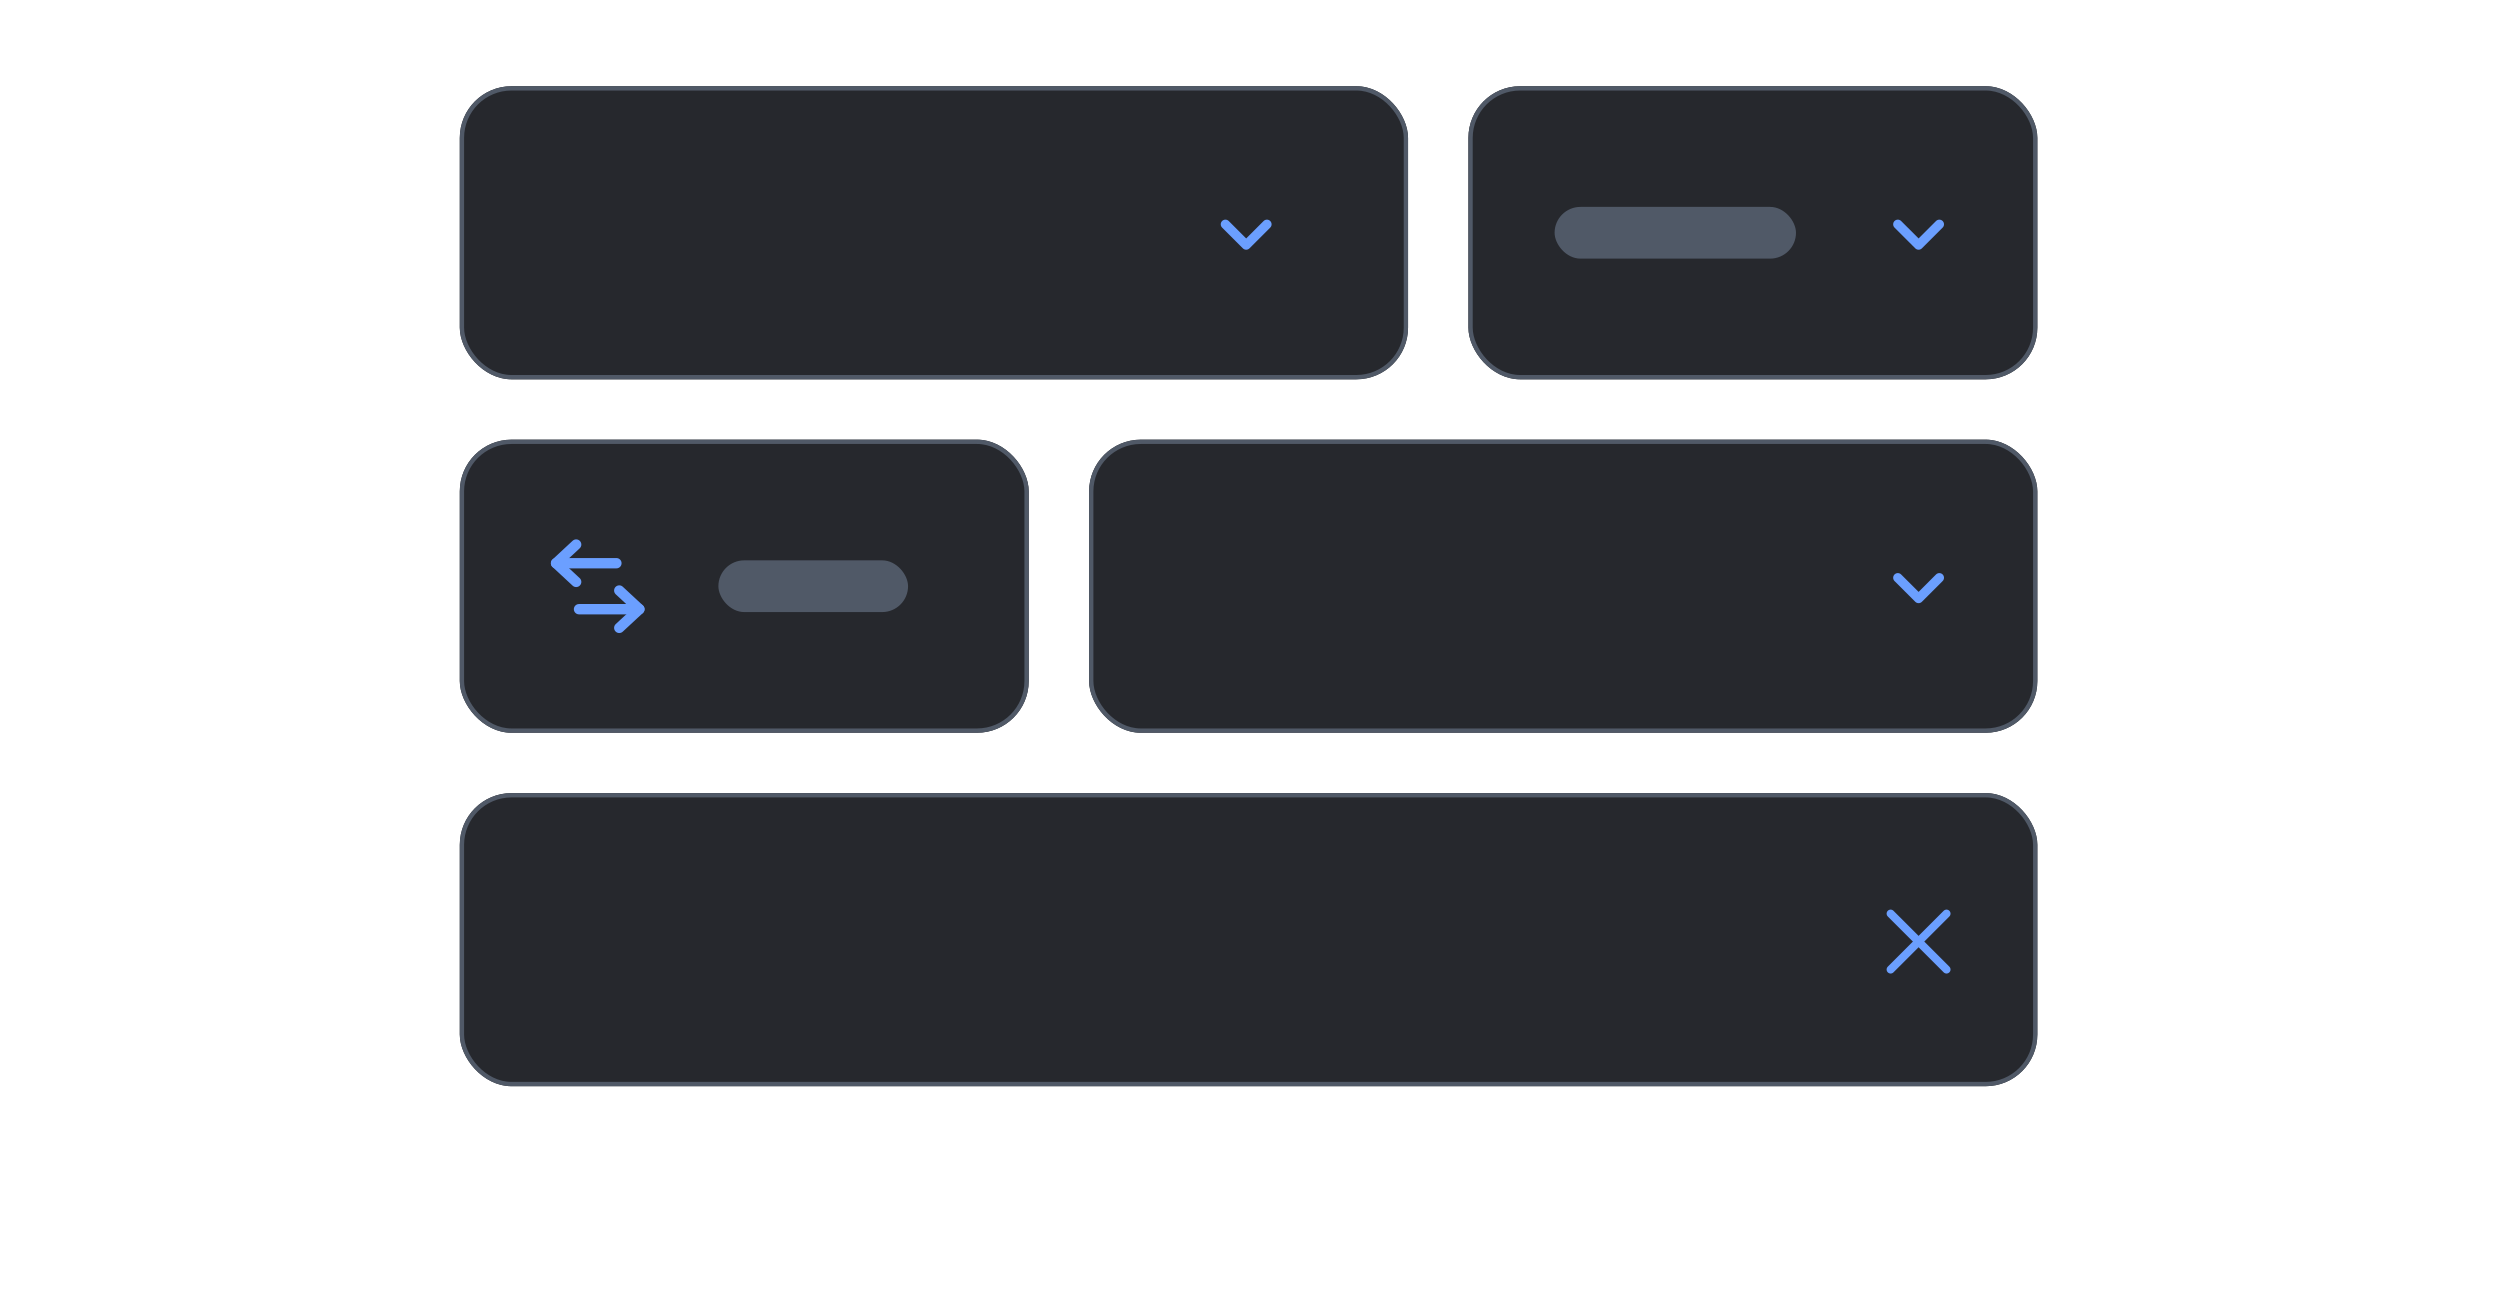 <svg width="290" class="w-full" height="150" viewBox="0 0 290 150" fill="none"
              xmlns="http://www.w3.org/2000/svg">
              <g clip-path="url(#clip0_886_319755)">
                <g>
                  <rect x="5" y="25" width="279" height="88"
                    class="stroke-[#505967] transition duration-300 group-hover:stroke-[#4B8BFF] group-data-[active=true]:stroke-[#4B8BFF]"
                    stroke-width="0.5" stroke-linecap="round" stroke-dasharray="4 4"></rect>
                  <rect x="1" y="20" width="9" height="9" rx="2"
                    class="fill-[#26282D] stroke-[#505967] transition duration-300 group-hover:stroke-[#4B8BFF] group-data-[active=true]:stroke-[#4B8BFF]"
                    stroke-width="0.5"></rect>
                  <rect x="279" y="20" width="9" height="9" rx="2"
                    class="fill-[#26282D] stroke-[#505967] transition duration-300 group-hover:stroke-[#4B8BFF] group-data-[active=true]:stroke-[#4B8BFF]"
                    stroke-width="0.5"></rect>
                  <rect x="1" y="108" width="9" height="9" rx="2"
                    class="fill-[#26282D] stroke-[#505967] transition duration-300 group-hover:stroke-[#4B8BFF] group-data-[active=true]:stroke-[#4B8BFF]"
                    stroke-width="0.5"></rect>
                  <rect x="279" y="108" width="9" height="9" rx="2"
                    class="fill-[#26282D] stroke-[#505967] transition duration-300 group-hover:stroke-[#4B8BFF] group-data-[active=true]:stroke-[#4B8BFF]"
                    stroke-width="0.5"></rect>
                </g>
                <g
                  class="translate-x-0px transform transition duration-300 group-hover:translate-x-[-10px] group-data-[active=true]:translate-x-[-10px]">
                  <g>
                    <rect x="53.334" y="92" width="183" height="34" rx="6" fill="#26282D"></rect>
                    <rect x="53.584" y="92.25" width="182.5" height="33.5" rx="5.75" stroke="#505967"
                      stroke-width="0.5"></rect>
                  </g>
                  <path d="M225.796 105.981L219.314 112.463" stroke="#6B9FFF" stroke-width="0.933"
                    stroke-linecap="round" stroke-linejoin="round"
                    class="transition duration-300 group-hover:stroke-[#6F7988] group-data-[active=true]:stroke-[#6F7988]">
                  </path>
                  <path d="M219.314 105.981L225.796 112.463" stroke="#6B9FFF" stroke-width="0.933"
                    stroke-linecap="round" stroke-linejoin="round"
                    class="transition duration-300 group-hover:stroke-[#6F7988] group-data-[active=true]:stroke-[#6F7988]">
                  </path>
                  <rect x="83.334" y="106" width="91" height="6" rx="3"
                    class="w-[91px] fill-[#505967] transition-all duration-300 group-hover:w-[105px] group-hover:fill-[#4B8BFF] group-data-[active=true]:w-[105px] group-data-[active=true]:fill-[#4B8BFF]">
                  </rect>
                  <path fill-rule="evenodd" clip-rule="evenodd"
                    d="M69.336 115C72.65 115 75.336 112.314 75.336 109C75.336 105.686 72.65 103 69.336 103C66.022 103 63.336 105.686 63.336 109C63.336 112.314 66.022 115 69.336 115ZM72.737 107.444C72.983 107.222 73.001 106.842 72.778 106.597C72.556 106.351 72.177 106.333 71.931 106.556L67.936 110.178L66.751 109.031C66.513 108.8 66.134 108.806 65.903 109.044C65.672 109.282 65.678 109.662 65.916 109.893L67.505 111.431C67.732 111.651 68.091 111.657 68.325 111.444L72.737 107.444Z"
                    class="fill-[#6F7988] transition duration-300 group-hover:fill-[#4B8BFF] group-data-[active=true]:fill-[#4B8BFF]">
                  </path>
                </g>
                <g
                  class="translate-x-0px transform transition duration-300 group-hover:translate-x-[-10px] group-data-[active=true]:translate-x-[-10px]">
                  <g>
                    <rect x="170.334" y="10" width="66" height="34" rx="6" fill="#26282D"></rect>
                    <rect x="170.584" y="10.25" width="65.5" height="33.5" rx="5.75" stroke="#505967"
                      stroke-width="0.5"></rect>
                  </g>
                  <path d="M224.963 26.019L222.556 28.426L220.148 26.019" stroke="#6B9FFF" stroke-width="1.083"
                    stroke-linecap="round" stroke-linejoin="round"
                    class="transition duration-300 group-hover:stroke-[#6F7988] group-data-[active=true]:stroke-[#6F7988]">
                  </path>
                  <rect x="180.334" y="24" width="28" height="6" rx="3" fill="#505967"></rect>
                  <g>
                    <rect x="53.334" y="10" width="110" height="34" rx="6" fill="#26282D"></rect>
                    <rect x="53.584" y="10.25" width="109.5" height="33.5" rx="5.75" stroke="#505967"
                      stroke-width="0.5"></rect>
                  </g>
                  <path d="M146.963 26.019L144.556 28.426L142.148 26.019" stroke="#6B9FFF" stroke-width="1.083"
                    stroke-linecap="round" stroke-linejoin="round"
                    class="transition duration-300 group-hover:stroke-[#6F7988] group-data-[active=true]:stroke-[#6F7988]">
                  </path>
                  <rect x="83.334" y="24" height="6" rx="3"
                    class="w-[45px] fill-[#505967] transition-all duration-300 group-hover:w-[37px] group-hover:fill-[#4B8BFF]  group-data-[active=true]:w-[37px] group-data-[active=true]:fill-[#4B8BFF]">
                  </rect>
                  <path d="M65.334 27.537L70.079 22.167L70.079 26.463H73.162L68.079 31.834V27.537H65.334Z"
                    stroke-width="1.2" stroke-linecap="round" stroke-linejoin="round"
                    class="fill-[#6F7988] stroke-[#6F7988] transition duration-300 group-hover:fill-[#4B8BFF] group-hover:stroke-[#4B8BFF] group-data-[active=true]:fill-[#4B8BFF] group-data-[active=true]:stroke-[#4B8BFF]">
                  </path>
                </g>
                <g>
                  <rect x="53.334" y="51" width="66" height="34" rx="6" fill="#26282D"
                    class="w-[66px] transition-all duration-300 group-hover:w-[76px] group-data-[active=true]:w-[76px]">
                  </rect>
                  <rect x="53.584" y="51.25" width="65.5" height="33.5" rx="5.75" stroke="#505967" stroke-width="0.5"
                    class="w-[65.5px] transition-all duration-300 group-hover:w-[75.5px] group-data-[active=true]:w-[75.5px]">
                  </rect>
                </g>
                <path d="M66.835 67.5L64.502 65.334L66.835 63.167" stroke="#6B9FFF" stroke-width="1.2"
                  stroke-linecap="round" stroke-linejoin="round"
                  class="transition duration-300 group-hover:stroke-[#6F7988] group-data-[active=true]:stroke-[#6F7988]">
                </path>
                <path d="M64.502 65.333H71.502" stroke="#6B9FFF" stroke-width="1.2" stroke-linecap="round"
                  stroke-linejoin="round"
                  class="transition duration-300 group-hover:stroke-[#6F7988] group-data-[active=true]:stroke-[#6F7988]">
                </path>
                <path d="M71.834 68.5L74.167 70.667L71.834 72.833" stroke="#6B9FFF" stroke-width="1.2"
                  stroke-linecap="round" stroke-linejoin="round"
                  class="transition duration-300 group-hover:stroke-[#6F7988] group-data-[active=true]:stroke-[#6F7988]">
                </path>
                <path d="M74.166 70.667H67.166" stroke="#6B9FFF" stroke-width="1.2" stroke-linecap="round"
                  stroke-linejoin="round"
                  class="transition duration-300 group-hover:stroke-[#6F7988] group-data-[active=true]:stroke-[#6F7988]">
                </path>
                <rect x="83.334" y="65" width="22" height="6" rx="3" fill="#505967"
                  class="w-[22px] transition-all duration-300 group-hover:w-[30px] group-data-[active=true]:w-[30px]">
                </rect>
                <g
                  class="translate-x-0px transform transition duration-300 group-hover:translate-x-[10px] group-data-[active=true]:translate-x-[10px]">
                  <g>
                    <rect x="126.334" y="51" width="110" height="34" rx="6" fill="#26282D"></rect>
                    <rect x="126.584" y="51.25" width="109.5" height="33.5" rx="5.75" stroke="#505967"
                      stroke-width="0.5"></rect>
                  </g>
                  <path d="M224.963 67.019L222.556 69.426L220.148 67.019" stroke="#6B9FFF" stroke-width="1.083"
                    stroke-linecap="round" stroke-linejoin="round"
                    class="transition duration-300 group-hover:stroke-[#6F7988] group-data-[active=true]:stroke-[#6F7988]">
                  </path>
                  <rect x="155.334" y="65" width="43" height="6" rx="3"
                    class="w-[43px] fill-[#505967] transition-all duration-300 group-hover:w-[51px] group-hover:fill-[#4B8BFF] group-data-[active=true]:w-[51px] group-data-[active=true]:fill-[#4B8BFF]">
                  </rect>
                  <path
                    d="M143.499 65.334C143.499 66.53 142.529 67.5 141.333 67.5C140.136 67.5 139.166 66.53 139.166 65.334C139.166 64.137 140.136 63.167 141.333 63.167C142.529 63.167 143.499 64.137 143.499 65.334Z"
                    stroke-width="1.2" stroke-linecap="round" stroke-linejoin="round"
                    class="fill-[#6F7988] stroke-[#6F7988] transition duration-300 group-hover:fill-[#4B8BFF] group-hover:stroke-[#4B8BFF] group-data-[active=true]:fill-[#4B8BFF] group-data-[active=true]:stroke-[#4B8BFF]">
                  </path>
                  <path
                    d="M137.898 72.833H144.767C145.529 72.833 146.115 72.178 145.76 71.505C145.237 70.515 144.044 69.333 141.333 69.333C138.621 69.333 137.428 70.515 136.905 71.505C136.55 72.178 137.136 72.833 137.898 72.833Z"
                    class="fill-[#6F7988] stroke-[#6F7988] transition duration-300 group-hover:fill-[#4B8BFF] group-hover:stroke-[#4B8BFF] group-data-[active=true]:fill-[#4B8BFF] group-data-[active=true]:stroke-[#4B8BFF]"
                    stroke-width="1.2" stroke-linecap="round" stroke-linejoin="round"></path>
                </g>
              </g>
            </svg>
